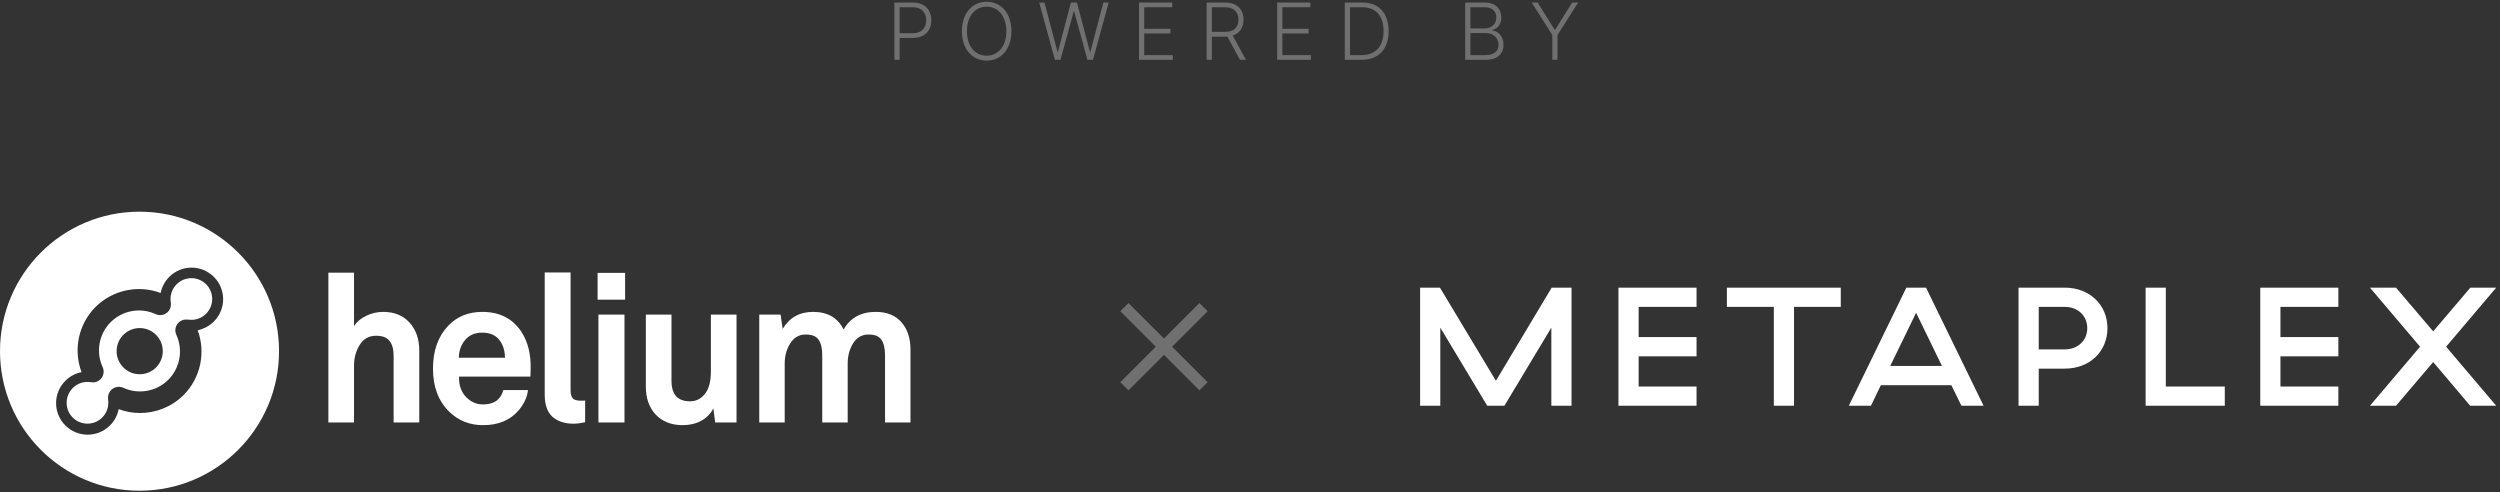 <svg width="381" height="75" viewBox="0 0 381 75" fill="none" xmlns="http://www.w3.org/2000/svg">
<rect x="0" y="0" width="381" height="75" fill="#333333" stroke="none"/>
<g opacity="0.3">
<path d="M136.306 9.115H137.103V5.779H139.136C140.981 5.779 141.935 4.607 141.935 3.081C141.935 1.556 140.981 0.388 139.123 0.388H136.306V9.115ZM137.103 5.063V1.104H139.102C140.482 1.104 141.151 1.935 141.151 3.081C141.151 4.223 140.482 5.063 139.114 5.063H137.103Z" fill="white"/>
<path d="M154.141 4.752C154.141 2.02 152.573 0.269 150.365 0.269C148.162 0.269 146.594 2.024 146.594 4.752C146.594 7.479 148.158 9.235 150.365 9.235C152.573 9.235 154.141 7.483 154.141 4.752ZM153.365 4.752C153.37 7.1 152.087 8.485 150.365 8.485C148.64 8.485 147.365 7.091 147.365 4.752C147.365 2.399 148.652 1.019 150.365 1.019C152.087 1.019 153.365 2.404 153.365 4.752Z" fill="white"/>
<path d="M160.765 9.115H161.618L163.642 1.713H163.697L165.721 9.115H166.574L168.964 0.388H168.15L166.173 7.892H166.105L164.127 0.388H163.207L161.23 7.892H161.162L159.184 0.388H158.375L160.765 9.115Z" fill="white"/>
<path d="M173.584 9.115H178.732V8.399H174.381V5.105H178.379V4.389H174.381V1.104H178.647V0.388H173.584V9.115Z" fill="white"/>
<path d="M183.889 9.115H184.686V5.587H186.719C186.834 5.587 186.945 5.583 187.051 5.574L188.965 9.115H189.885L187.87 5.421C188.956 5.063 189.519 4.168 189.519 3C189.519 1.475 188.56 0.388 186.706 0.388H183.889V9.115ZM184.686 4.858V1.104H186.685C188.066 1.104 188.735 1.858 188.735 3C188.735 4.142 188.066 4.858 186.698 4.858H184.686Z" fill="white"/>
<path d="M194.64 9.115H199.788V8.399H195.437V5.105H199.434V4.389H195.437V1.104H199.702V0.388H194.64V9.115Z" fill="white"/>
<path d="M207.502 9.115C210.127 9.115 211.622 7.475 211.627 4.73C211.627 2.016 210.152 0.388 207.655 0.388H204.945V9.115H207.502ZM205.742 8.399V1.104H207.608C209.726 1.104 210.851 2.472 210.855 4.73C210.855 7.01 209.705 8.399 207.455 8.399H205.742Z" fill="white"/>
<path d="M223.293 9.115H226.4C228.275 9.115 229.14 8.148 229.14 6.827C229.14 5.502 228.262 4.705 227.414 4.645V4.577C228.194 4.368 228.799 3.763 228.799 2.672C228.799 1.36 227.942 0.388 226.238 0.388H223.293V9.115ZM224.09 8.399V5.037H226.434C227.606 5.037 228.377 5.83 228.377 6.827C228.377 7.73 227.746 8.399 226.4 8.399H224.09ZM224.09 4.33V1.104H226.238C227.431 1.104 228.036 1.747 228.036 2.672C228.036 3.631 227.341 4.33 226.31 4.33H224.09Z" fill="white"/>
<path d="M233.424 0.388L236.574 5.335V9.115H237.366V5.335L240.515 0.388H239.595L237.008 4.53H236.932L234.345 0.388H233.424Z" fill="white"/>
</g>
<path opacity="0.3" d="M182.789 59.487L184.04 58.247L178.63 52.837L184.04 47.427L182.789 46.187L177.39 51.586L171.98 46.187L170.729 47.427L176.139 52.837L170.729 58.247L171.98 59.487L177.39 54.077L182.789 59.487Z" fill="white"/>
<g clip-path="url(#clip0)">
<path d="M216.424 61.837H219.501V49.931L226.654 61.837H229.272L236.424 49.931V61.837H239.501V43.837H236.478L227.976 58.031L219.447 43.837H216.424V61.837Z" fill="white"/>
<path d="M246.651 61.837H258.554V58.906H249.728V54.303H258.554V51.371H249.728V46.768H258.554V43.837H246.651V61.837Z" fill="white"/>
<path d="M270.332 61.837H273.409V46.768H280.534V43.837H263.179V46.768H270.332V61.837Z" fill="white"/>
<path d="M298.924 61.837H302.298L293.526 43.837H290.53L281.758 61.837H285.132L286.644 58.7H297.386L298.924 61.837ZM288.074 55.768L292.015 47.668L295.955 55.768H288.074Z" fill="white"/>
<path d="M307.626 61.837H310.703V56.18H314.671C318.45 56.18 321.176 53.583 321.176 50.008C321.176 46.46 318.45 43.837 314.671 43.837H307.626V61.837ZM310.703 53.248V46.768H314.671C316.668 46.768 318.099 48.131 318.099 50.008C318.099 51.886 316.668 53.248 314.671 53.248H310.703Z" fill="white"/>
<path d="M326.994 61.837H339.059V58.906H330.071V43.837H326.994V61.837Z" fill="white"/>
<path d="M344.463 61.837H356.366V58.906H347.54V54.303H356.366V51.371H347.54V46.768H356.366V43.837H344.463V61.837Z" fill="white"/>
<path d="M361.18 61.837H365.148L370.816 55.177L376.457 61.837H380.424L372.786 52.837L380.424 43.837H376.484L370.816 50.497L365.148 43.837H361.18L368.818 52.837L361.18 61.837Z" fill="white"/>
</g>
<path fill-rule="evenodd" clip-rule="evenodd" d="M31.411 43.32C30.173 42.082 28.157 42.082 26.918 43.32C26.193 44.045 25.861 45.079 26.027 46.091V46.099C26.08 46.423 26.042 46.763 25.899 47.08C25.71 47.488 25.37 47.782 24.978 47.925C24.585 48.069 24.132 48.061 23.724 47.873C21.421 46.808 18.665 47.299 16.868 49.096C15.071 50.892 14.58 53.648 15.645 55.95C15.841 56.366 15.841 56.819 15.69 57.219C15.539 57.604 15.252 57.936 14.845 58.125C14.626 58.23 14.392 58.276 14.158 58.276C14.044 58.276 13.939 58.261 13.833 58.238H13.78C12.783 58.094 11.802 58.419 11.084 59.136C10.488 59.74 10.156 60.541 10.156 61.386C10.156 62.239 10.48 63.032 11.084 63.636C12.323 64.874 14.339 64.874 15.577 63.636C16.302 62.911 16.634 61.877 16.468 60.865C16.461 60.812 16.461 60.759 16.468 60.707C16.453 60.435 16.498 60.163 16.619 59.899C16.808 59.491 17.14 59.197 17.533 59.053C17.933 58.902 18.378 58.91 18.794 59.099C21.097 60.163 23.853 59.672 25.65 57.876C27.447 56.079 27.938 53.323 26.873 51.021C26.684 50.621 26.677 50.175 26.82 49.783C26.964 49.383 27.258 49.035 27.673 48.846C27.968 48.711 28.277 48.673 28.572 48.711C28.617 48.703 28.67 48.703 28.715 48.711C29.712 48.854 30.694 48.529 31.411 47.812C32.649 46.574 32.649 44.559 31.411 43.32ZM23.777 51.028C25.151 52.402 25.151 54.629 23.777 56.003C22.403 57.377 20.175 57.377 18.801 56.003C17.427 54.629 17.427 52.402 18.801 51.028C20.175 49.654 22.403 49.654 23.777 51.028ZM42.526 53.52C42.526 41.78 33.004 32.261 21.263 32.261C9.521 32.261 0 41.773 0 53.52C0 65.266 9.514 74.786 21.263 74.786C33.012 74.786 42.526 65.259 42.526 53.52ZM32.596 42.196C34.477 44.075 34.477 47.118 32.596 48.998C31.894 49.7 31.026 50.138 30.127 50.326C31.388 53.731 30.565 57.619 27.975 60.208C26.186 61.998 23.777 62.941 21.338 62.941C20.244 62.941 19.141 62.745 18.084 62.352C17.91 63.258 17.465 64.134 16.763 64.836C14.883 66.716 11.839 66.716 9.959 64.836C8.079 62.956 8.079 59.914 9.959 58.034C10.662 57.332 11.522 56.894 12.428 56.713C11.137 53.301 11.953 49.39 14.558 46.785C17.163 44.181 21.074 43.366 24.479 44.649C24.661 43.751 25.099 42.89 25.793 42.196C27.673 40.316 30.716 40.316 32.596 42.196ZM89.175 64.351C88.445 64.499 87.872 64.573 87.455 64.573C86.058 64.573 84.964 64.214 84.172 63.498C83.401 62.781 83.015 61.664 83.015 60.147V41.526H86.955V59.483C86.955 60.01 87.059 60.41 87.267 60.684C87.476 60.937 87.893 61.063 88.518 61.063H88.893C89.018 61.042 89.112 61.032 89.175 61.032V64.351ZM59.988 64.383H63.896V53.413C63.896 51.684 63.407 50.272 62.427 49.176C61.447 48.08 60.103 47.532 58.393 47.532C57.518 47.532 56.674 47.722 55.861 48.102C55.048 48.481 54.412 49.008 53.953 49.682V41.557H50.045V64.383H53.953V55.721C53.953 54.561 54.235 53.518 54.798 52.591C55.381 51.642 56.215 51.168 57.299 51.168C58.279 51.168 58.967 51.431 59.363 51.959C59.78 52.464 59.988 53.223 59.988 54.235V64.383ZM80.838 57.396C80.838 57.164 80.848 56.795 80.869 56.29C80.931 54.013 80.462 52.106 79.462 50.567C78.128 48.544 76.147 47.532 73.521 47.532C71.395 47.532 69.665 48.228 68.331 49.619C66.767 51.242 65.986 53.434 65.986 56.195C65.986 58.956 66.82 61.148 68.487 62.771C69.884 64.12 71.593 64.794 73.615 64.794C75.97 64.794 77.794 64.025 79.087 62.486C79.9 61.496 80.358 60.484 80.462 59.451H76.71C76.564 59.999 76.304 60.463 75.929 60.842C75.407 61.369 74.615 61.633 73.552 61.633C72.656 61.633 71.853 61.295 71.145 60.621C70.311 59.82 69.915 58.745 69.957 57.396H80.838ZM75.96 51.642C76.606 52.359 76.94 53.318 76.96 54.519H69.925C69.946 53.508 70.228 52.654 70.77 51.959C71.395 51.115 72.302 50.694 73.49 50.694C74.553 50.694 75.376 51.01 75.96 51.642ZM91.074 45.667H95.264V41.589H91.074V45.667ZM91.2 64.383H95.17V47.943H91.2V64.383ZM112.246 64.383H108.995L108.713 62.233C108.317 63.034 107.702 63.666 106.868 64.13C106.035 64.573 105.097 64.794 104.054 64.794C102.324 64.794 100.949 64.257 99.927 63.182C98.927 62.107 98.426 60.684 98.426 58.914V47.943H102.335V58.029C102.335 60.115 103.273 61.158 105.149 61.158C105.941 61.158 106.608 60.884 107.15 60.336C107.942 59.599 108.338 58.366 108.338 56.637V47.943H112.246V64.383ZM134.879 64.383H138.756V53.286C138.756 51.537 138.297 50.146 137.38 49.113C136.463 48.059 135.16 47.532 133.472 47.532C131.221 47.532 129.584 48.428 128.563 50.22C127.687 48.428 126.135 47.532 123.904 47.532C121.861 47.532 120.319 48.397 119.277 50.125L118.964 47.943H115.712V64.383H119.589V55.404C119.589 54.245 119.871 53.223 120.433 52.338C120.996 51.431 121.788 50.978 122.81 50.978C123.748 50.978 124.394 51.242 124.748 51.769C125.124 52.296 125.311 53.097 125.311 54.172V64.383H129.188V55.404C129.188 54.245 129.459 53.223 130.001 52.338C130.564 51.431 131.356 50.978 132.378 50.978C133.316 50.978 133.962 51.242 134.316 51.769C134.691 52.296 134.879 53.097 134.879 54.172V64.383Z" fill="white"/>
<defs>
<clipPath id="clip0">
<rect width="164" height="18" fill="white" transform="translate(216.424 43.837)"/>
</clipPath>
</defs>
</svg>
